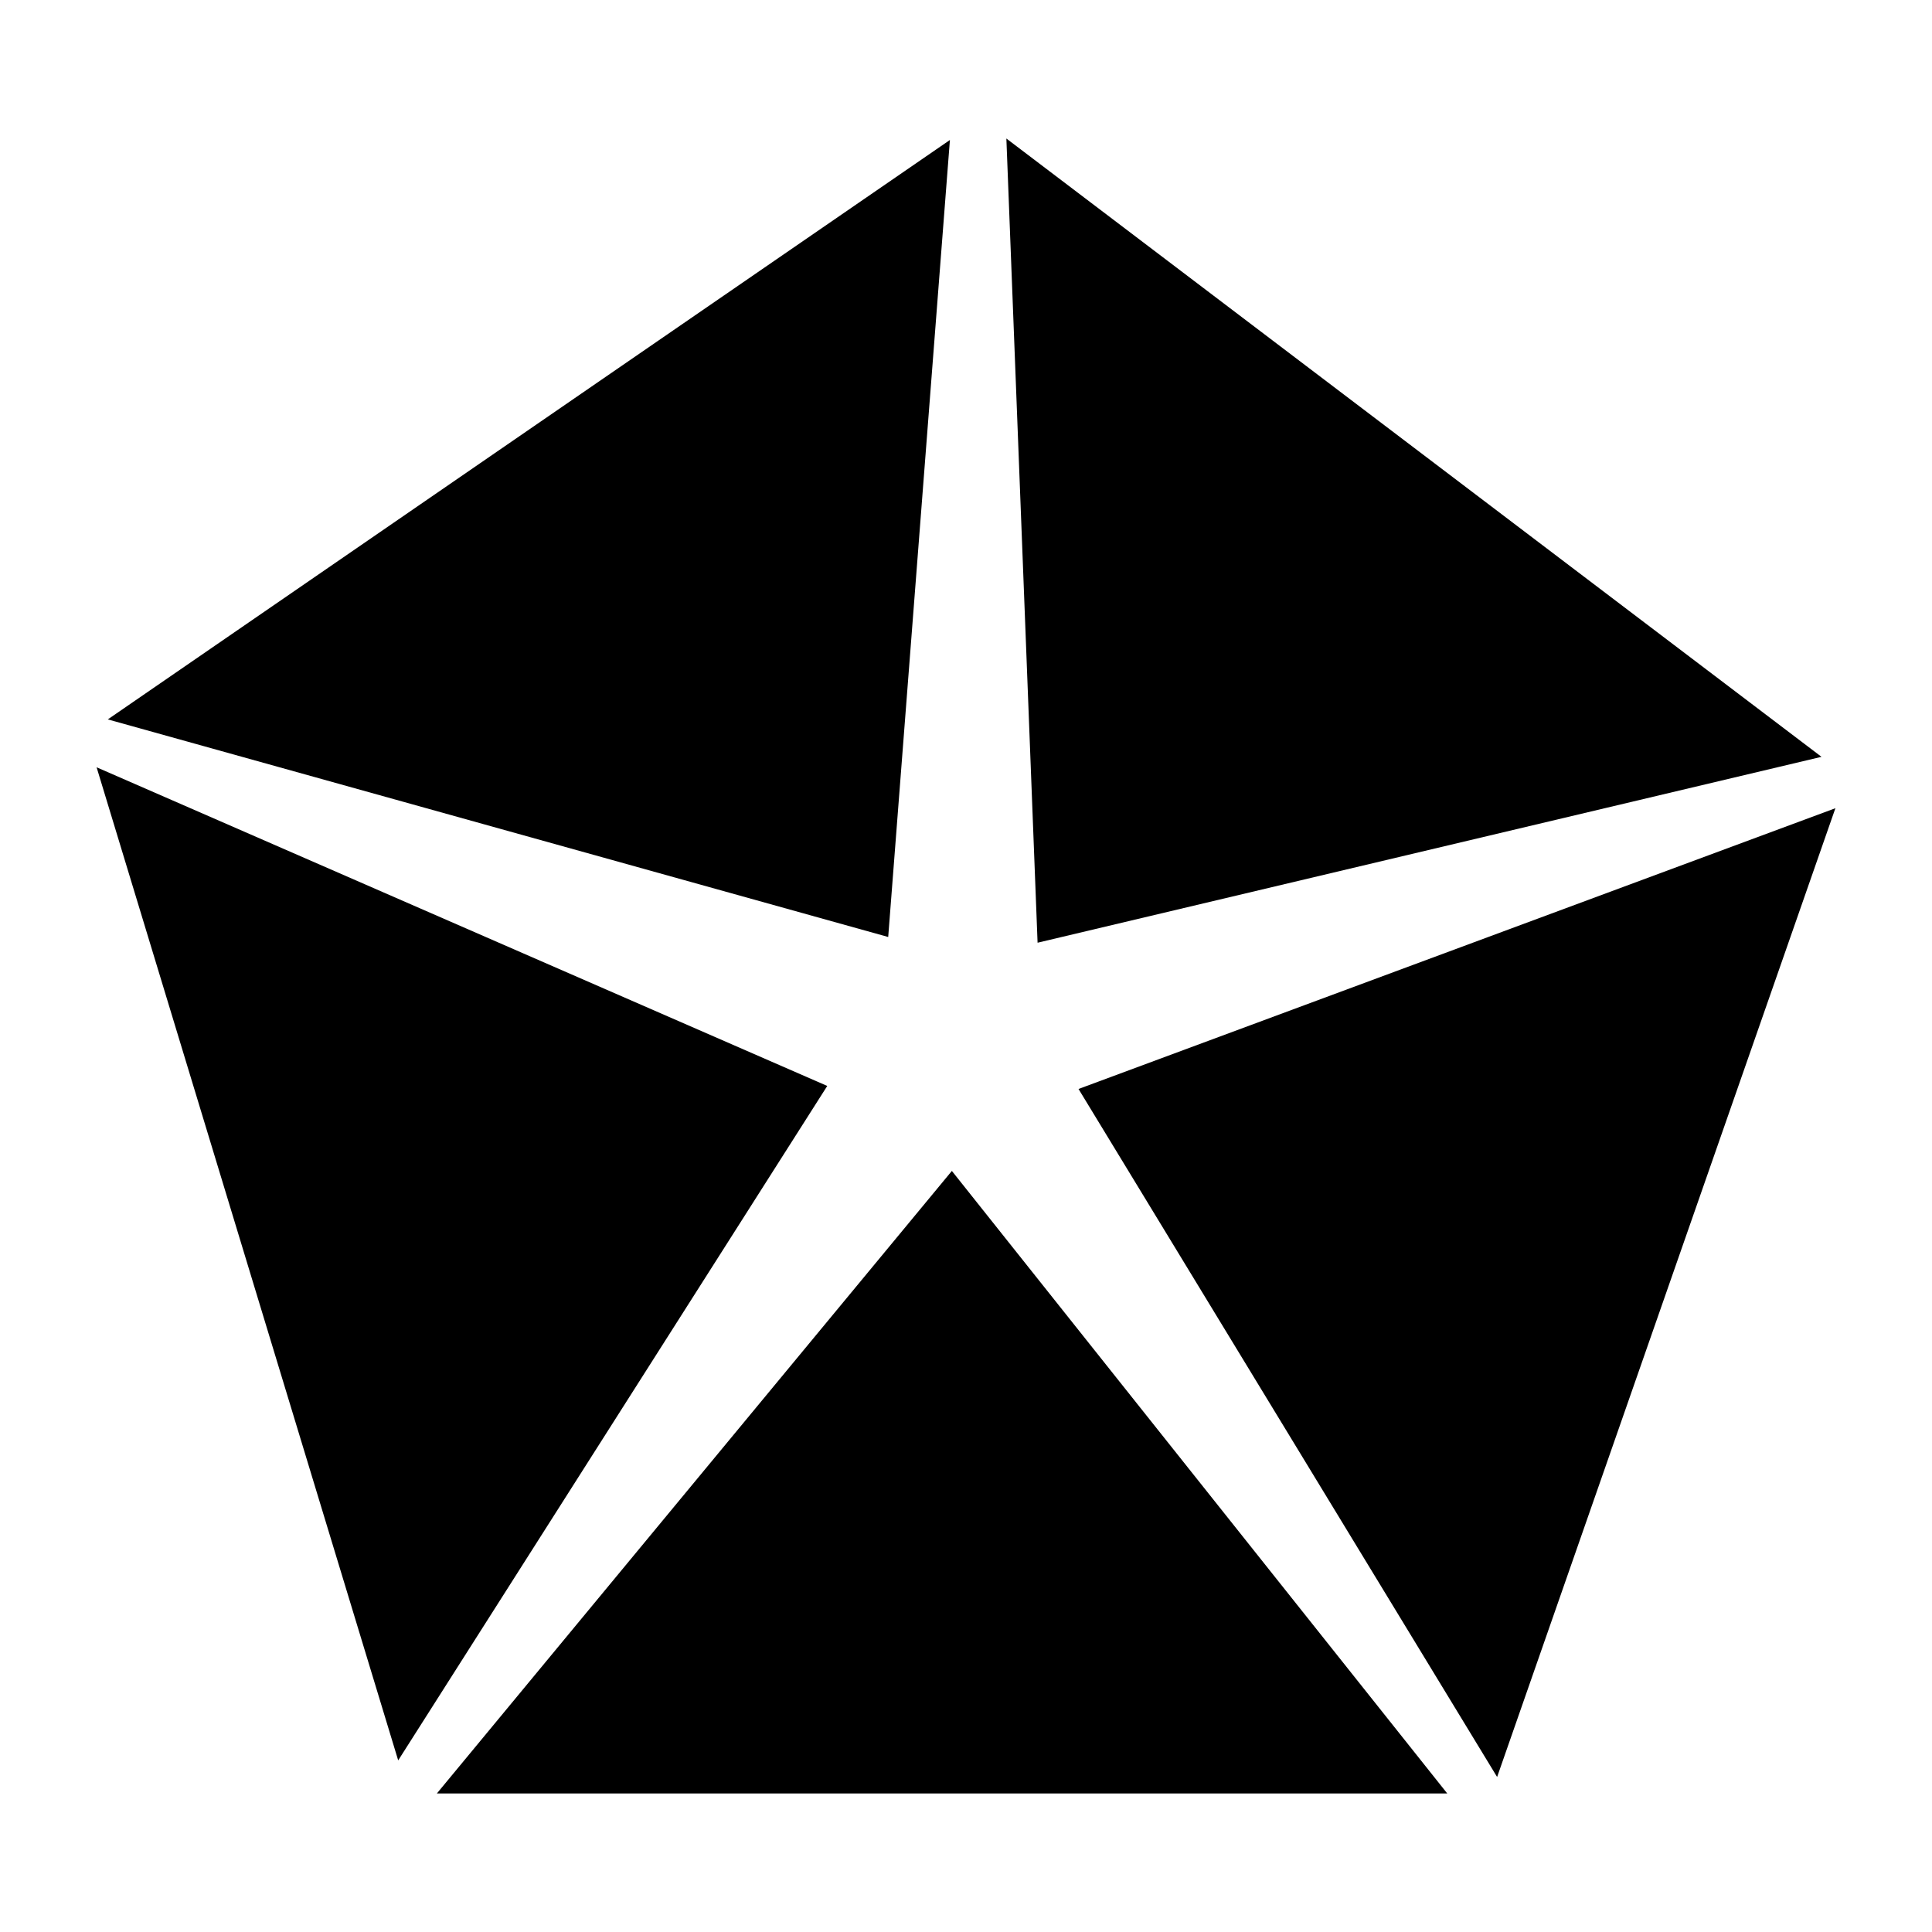 <?xml version="1.0" encoding="UTF-8"?>
<!DOCTYPE svg PUBLIC "-//W3C//DTD SVG 1.1//EN" "http://www.w3.org/Graphics/SVG/1.1/DTD/svg11.dtd">
<svg version="1.1" xmlns="http://www.w3.org/2000/svg" xmlns:xlink="http://www.w3.org/1999/xlink" x="0" y="0" width="200" height="200" viewBox="0, 0, 200, 200">
  <g id="Layer_1">
    <path d="M91.947,96.997 L98.334,14.492 L11.159,74.472 L91.947,96.997 z M188.562,78.346 L104.179,14.339 L107.41,97.589 L188.562,78.346 L188.562,78.346 z M111.648,112.73 L154.981,183.952 L190,83.666 L111.648,112.73 L111.648,112.73 z M98.537,121.214 L45.222,185.661 L149.821,185.661 L98.537,121.214 z M85.637,112.417 L10,79.429 L41.221,182.235 L85.637,112.417 L85.637,112.417 z" fill="#000000"/>
  </g>
</svg>
